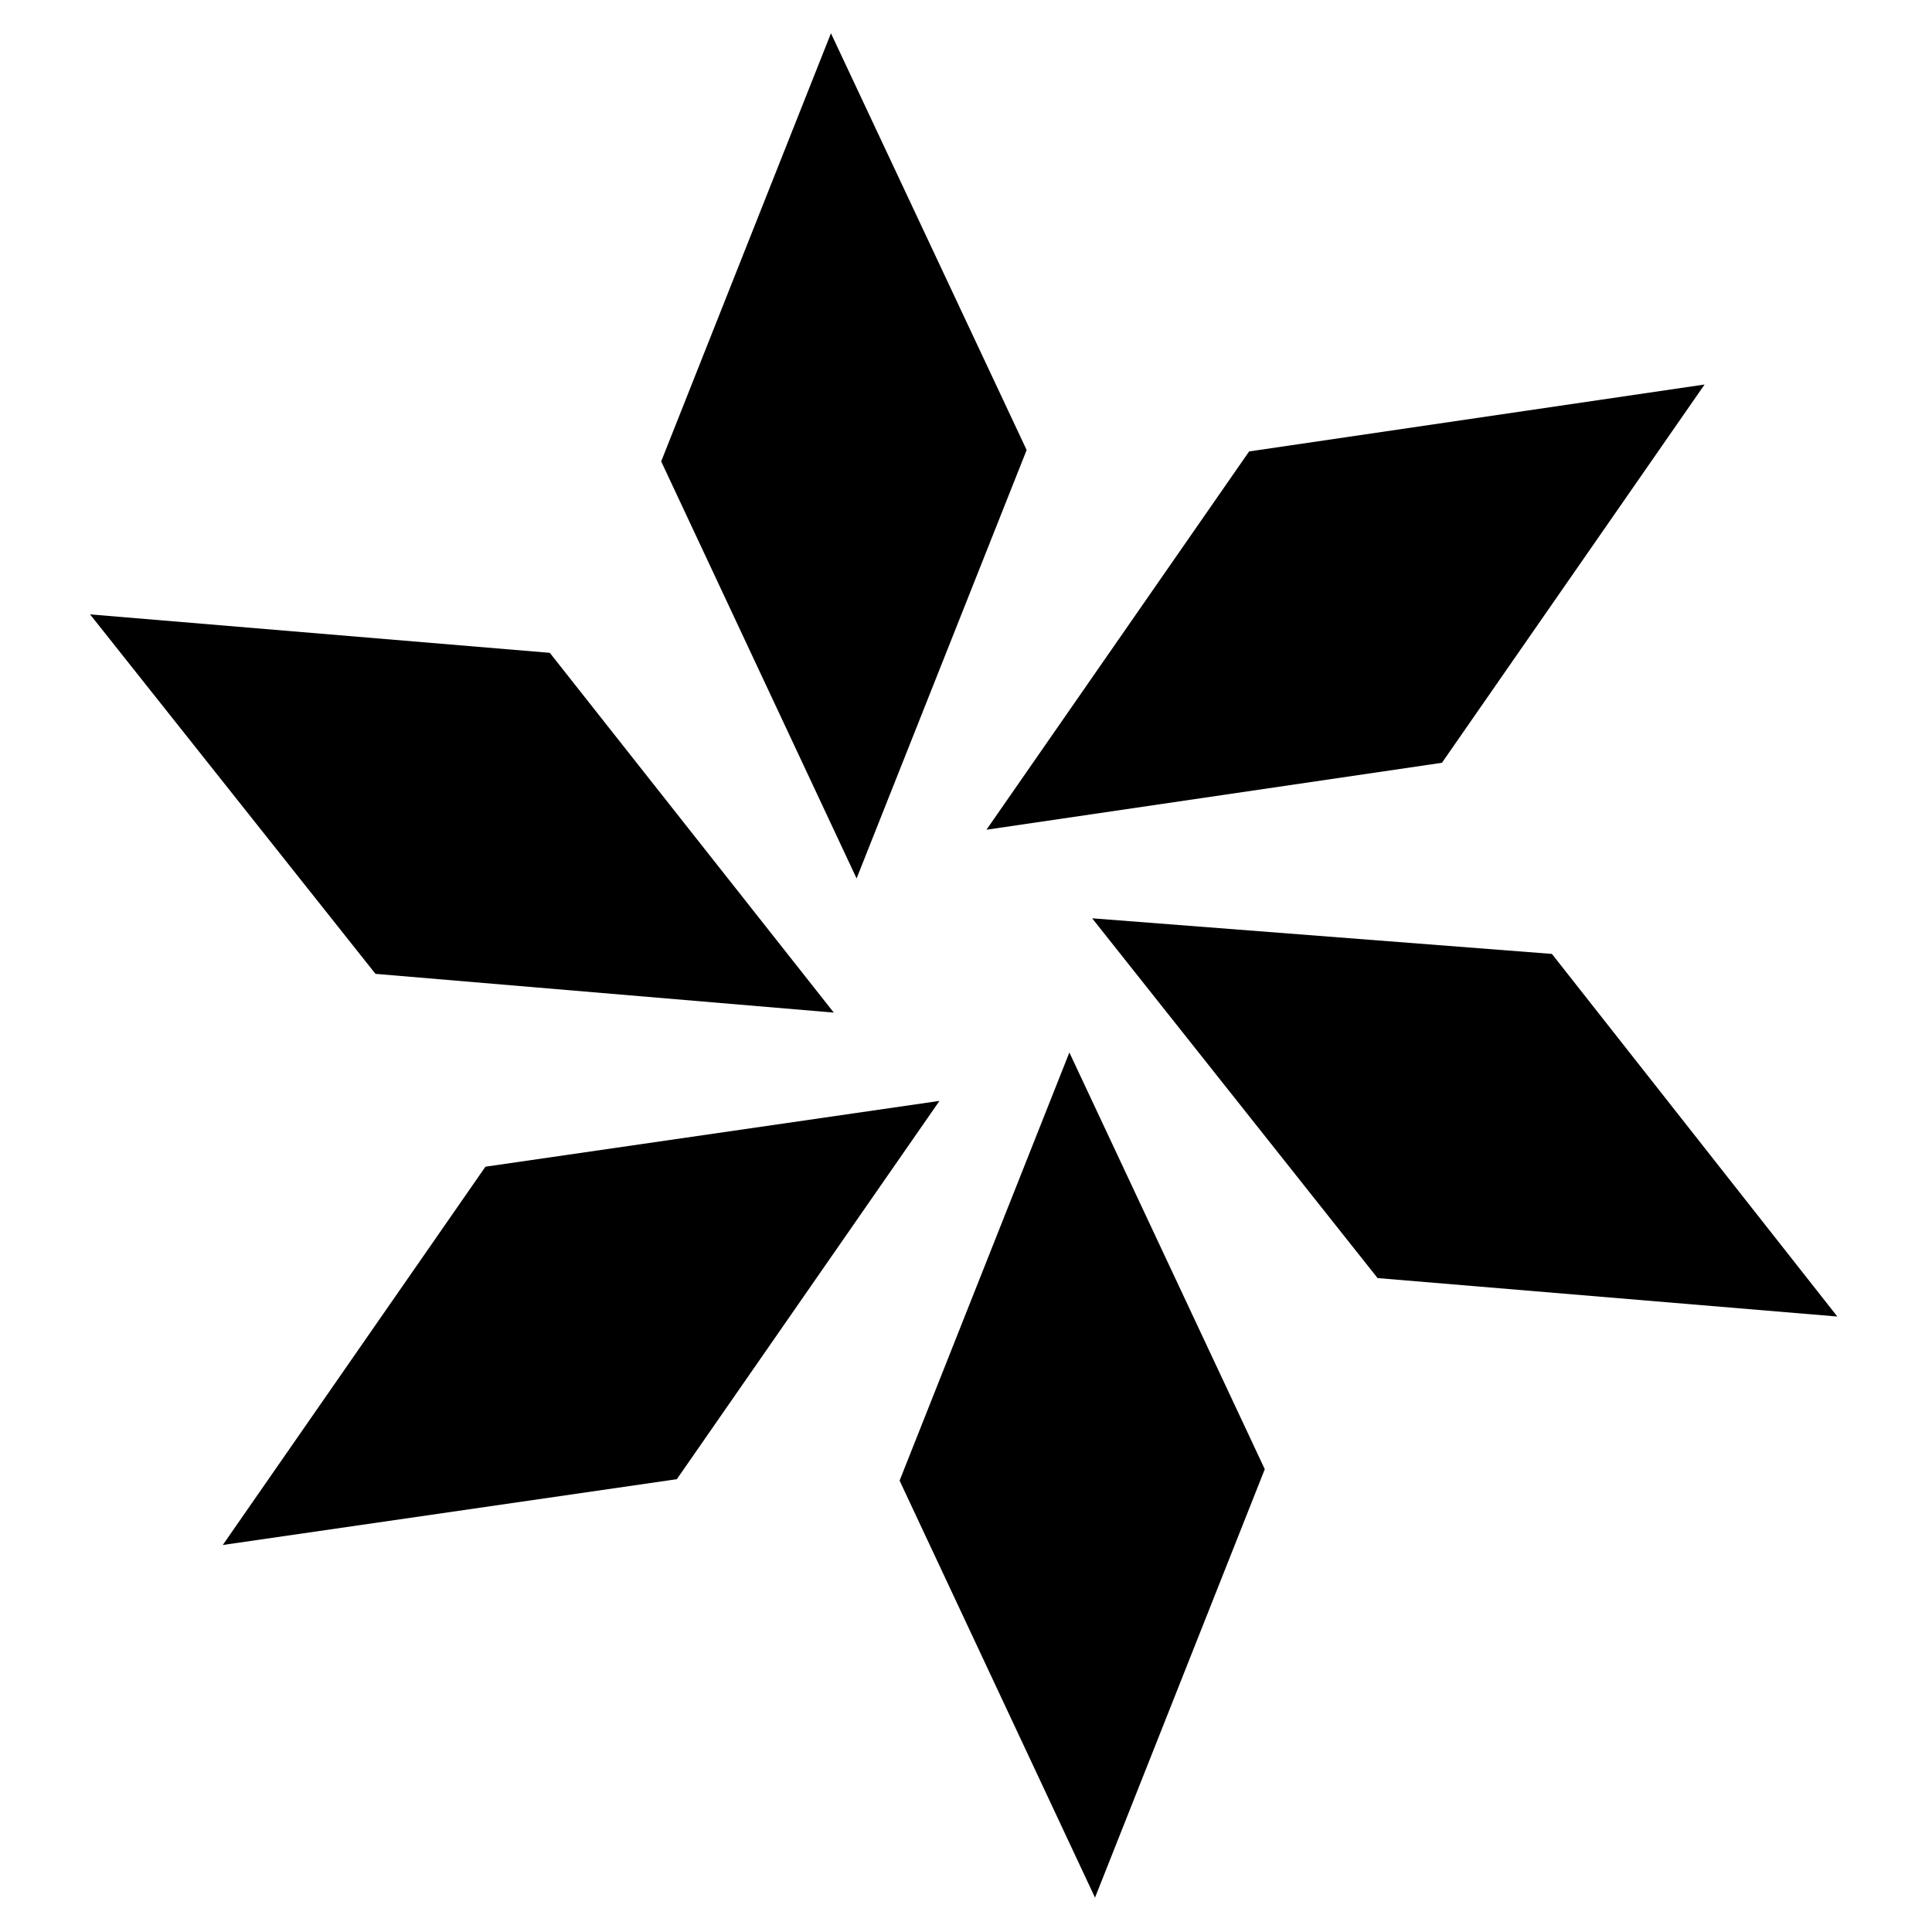 <?xml version="1.0" encoding="utf-8"?>
<!-- Generator: Adobe Illustrator 16.0.0, SVG Export Plug-In . SVG Version: 6.00 Build 0)  -->
<!DOCTYPE svg PUBLIC "-//W3C//DTD SVG 1.1//EN" "http://www.w3.org/Graphics/SVG/1.1/DTD/svg11.dtd">
<svg version="1.1" id="Layer_1" xmlns="http://www.w3.org/2000/svg" xmlns:xlink="http://www.w3.org/1999/xlink" x="0px" y="0px"
	 width="300px" height="300px" viewBox="0 0 300 300" enable-background="new 0 0 300 300" xml:space="preserve">
<path fill-rule="evenodd" clip-rule="evenodd" d="M264.688,59.705l-40.782,58.739l-70.727,10.395l40.782-58.74L264.688,59.705z
	 M213.91,198.46l-44.32-55.866l71.389,5.529L285.3,204.43L213.91,198.46z M159.417,69.877l-26.407,66.524l-30.342-64.755
	l26.362-66.479L159.417,69.877z M58.303,151.219l-44.32-55.819l71.39,5.971l44.099,55.864L58.303,151.219z M145.881,170.947
	L105.1,229.687l-70.505,10.218l40.782-58.739L145.881,170.947z M166.052,163.429l30.343,64.708l-26.362,66.525l-30.344-64.754
	L166.052,163.429z"/>
</svg>
